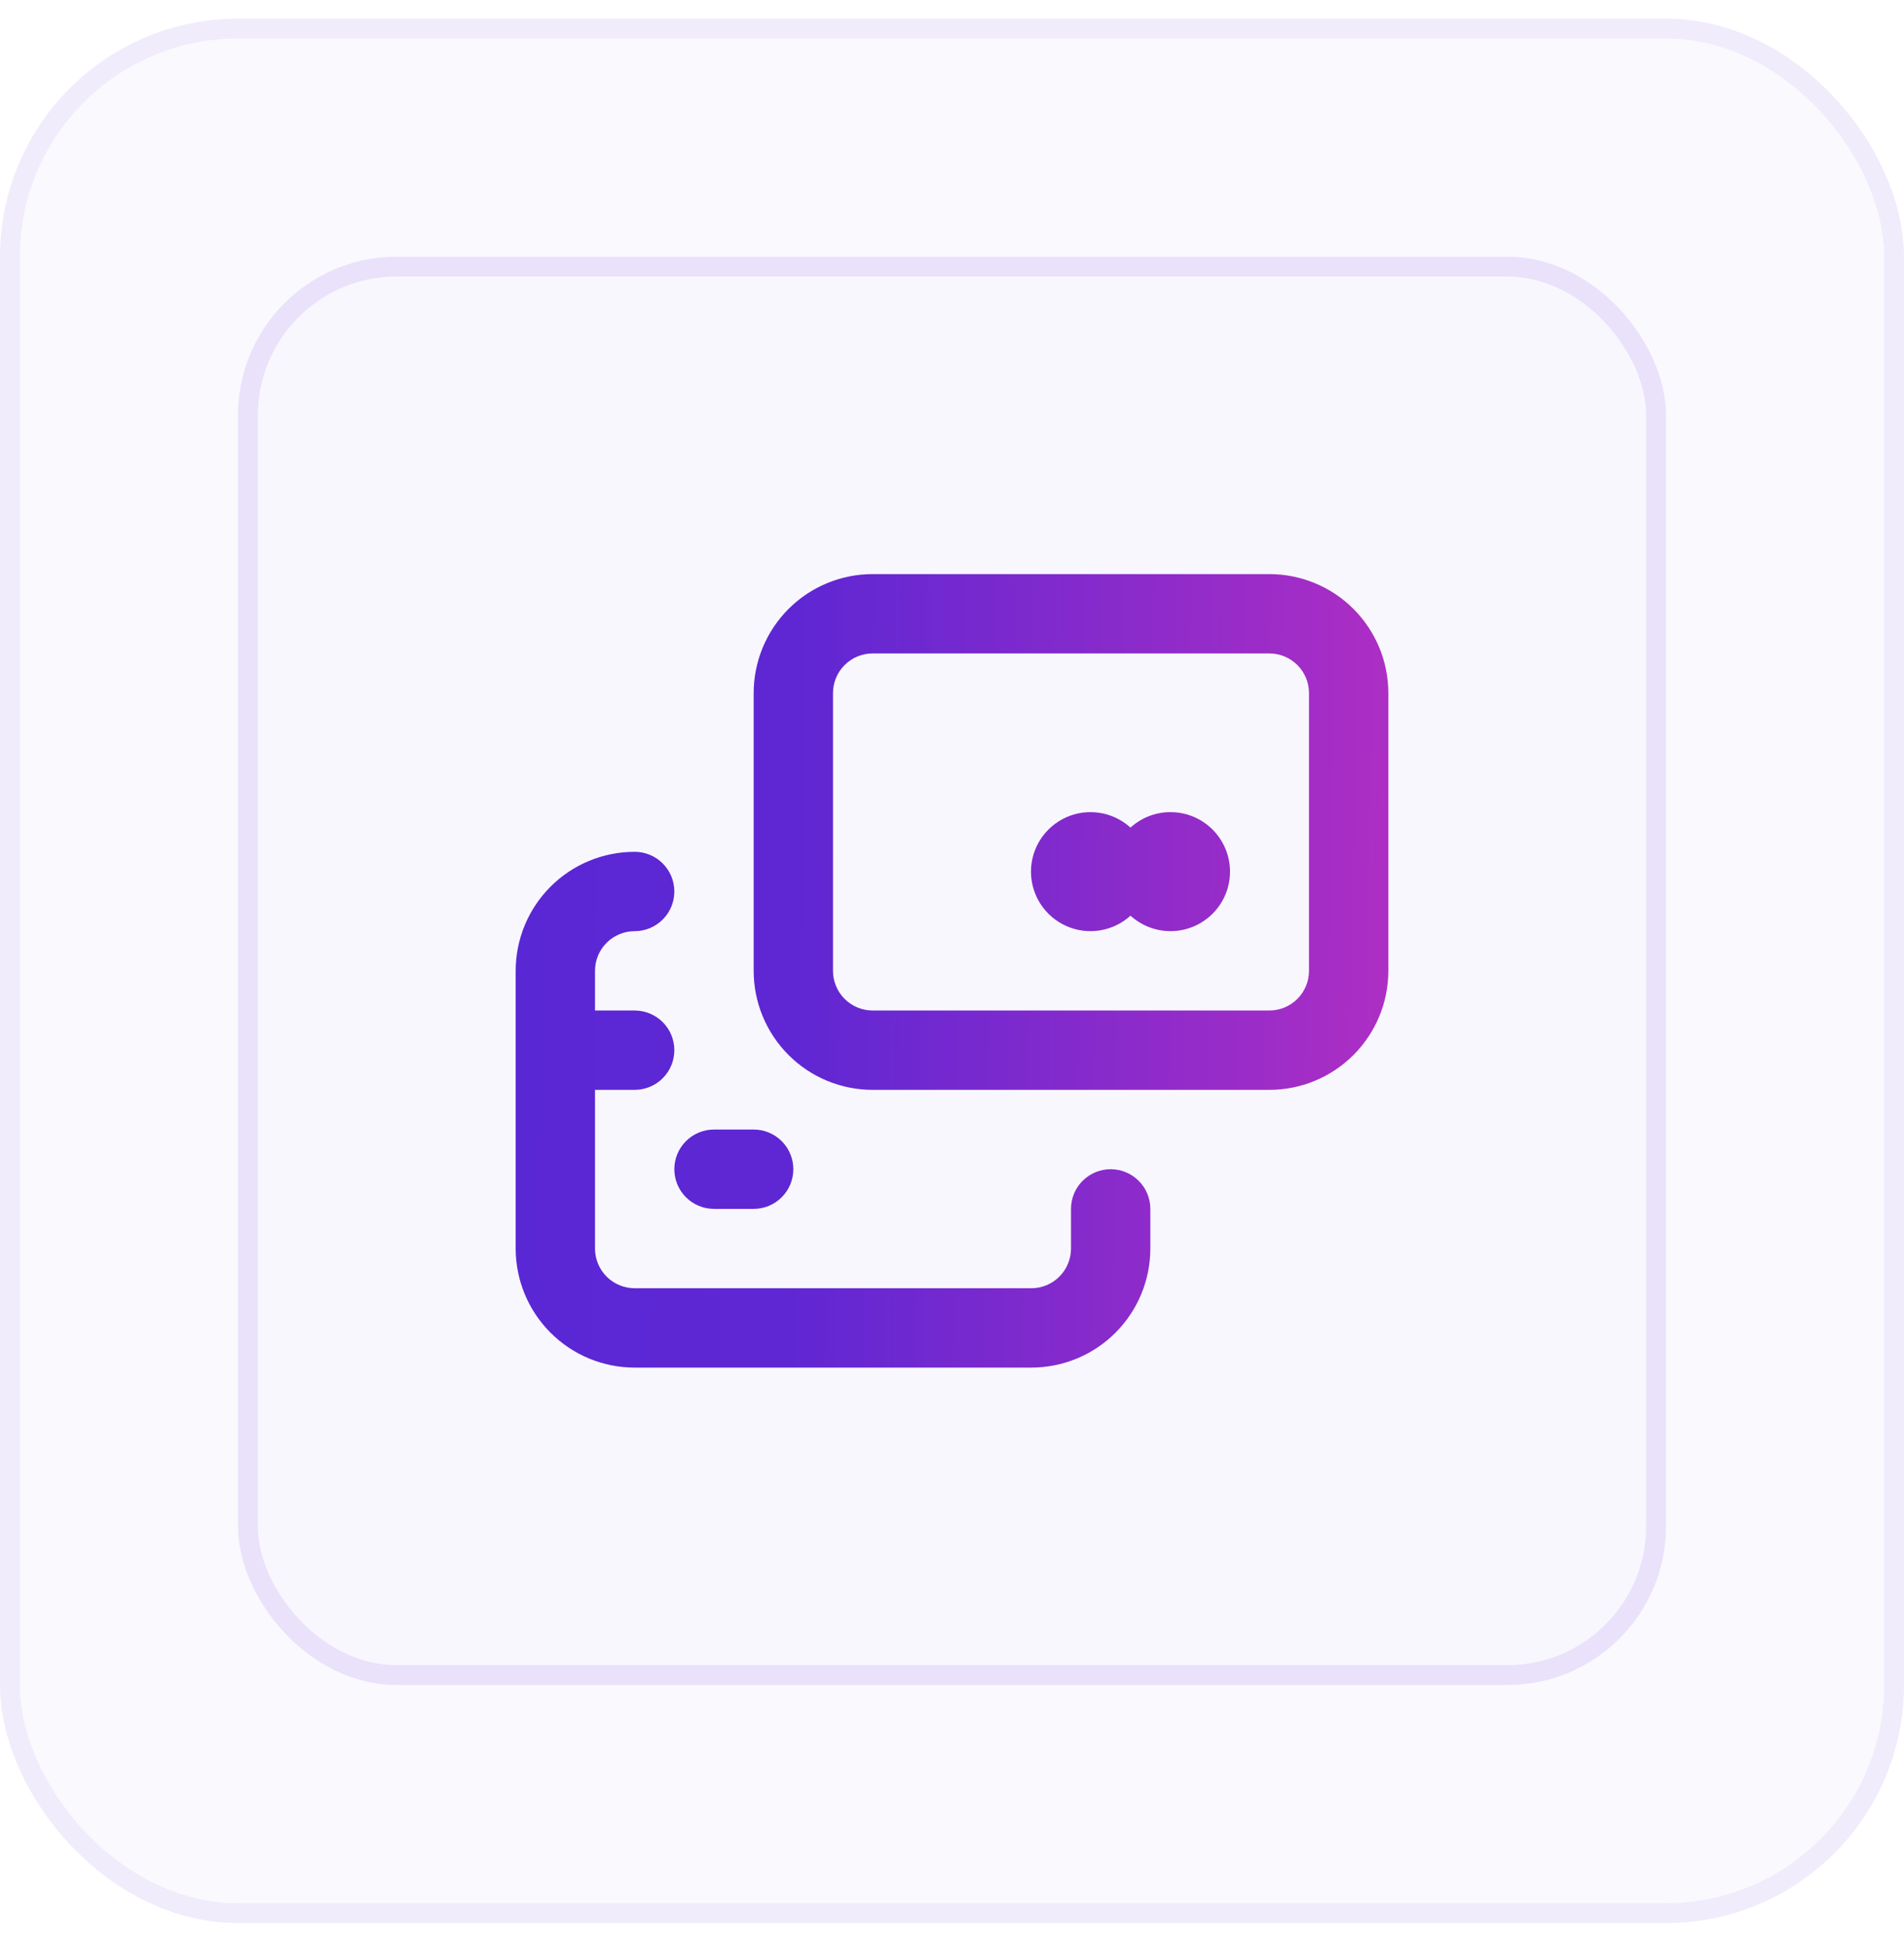 <svg width="48" height="49" viewBox="0 0 48 49" fill="none" xmlns="http://www.w3.org/2000/svg">
<rect y="0.47" width="48" height="48" rx="6" fill="#5A27D5" fill-opacity="0.03"/>
<rect x="6" y="6.47" width="36" height="36" rx="4" fill="#5A27D5" fill-opacity="0.01"/>
<path d="M32 14.47H22C21.204 14.47 20.441 14.786 19.879 15.348C19.316 15.911 19 16.674 19 17.47V24.47C19 25.265 19.316 26.028 19.879 26.591C20.441 27.154 21.204 27.47 22 27.47H32C32.796 27.47 33.559 27.154 34.121 26.591C34.684 26.028 35 25.265 35 24.47V17.47C35 16.674 34.684 15.911 34.121 15.348C33.559 14.786 32.796 14.47 32 14.47ZM33 24.47C33 24.735 32.895 24.989 32.707 25.177C32.52 25.364 32.265 25.47 32 25.47H22C21.735 25.47 21.48 25.364 21.293 25.177C21.105 24.989 21 24.735 21 24.47V17.47C21 17.204 21.105 16.95 21.293 16.763C21.48 16.575 21.735 16.47 22 16.47H32C32.265 16.47 32.52 16.575 32.707 16.763C32.895 16.95 33 17.204 33 17.47V24.47ZM29.5 20.47C29.13 20.471 28.773 20.61 28.5 20.86C28.285 20.664 28.018 20.535 27.731 20.489C27.444 20.443 27.15 20.48 26.884 20.598C26.619 20.716 26.393 20.908 26.234 21.151C26.076 21.395 25.991 21.679 25.991 21.97C25.991 22.26 26.076 22.545 26.234 22.788C26.393 23.032 26.619 23.224 26.884 23.341C27.15 23.459 27.444 23.497 27.731 23.45C28.018 23.404 28.285 23.275 28.5 23.08C28.681 23.244 28.898 23.361 29.135 23.422C29.371 23.483 29.619 23.485 29.856 23.429C30.093 23.372 30.314 23.259 30.497 23.098C30.681 22.937 30.822 22.734 30.91 22.506C30.997 22.279 31.027 22.033 30.998 21.791C30.969 21.548 30.881 21.317 30.742 21.116C30.603 20.915 30.418 20.752 30.201 20.639C29.985 20.526 29.744 20.468 29.5 20.47ZM28 29.47C27.735 29.47 27.48 29.575 27.293 29.763C27.105 29.95 27 30.204 27 30.47V31.47C27 31.735 26.895 31.989 26.707 32.177C26.52 32.364 26.265 32.47 26 32.47H16C15.735 32.47 15.48 32.364 15.293 32.177C15.105 31.989 15 31.735 15 31.47V27.47H16C16.265 27.47 16.52 27.364 16.707 27.177C16.895 26.989 17 26.735 17 26.47C17 26.204 16.895 25.95 16.707 25.763C16.52 25.575 16.265 25.47 16 25.47H15V24.47C15 24.204 15.105 23.95 15.293 23.763C15.48 23.575 15.735 23.47 16 23.47C16.265 23.47 16.52 23.364 16.707 23.177C16.895 22.989 17 22.735 17 22.47C17 22.204 16.895 21.95 16.707 21.763C16.52 21.575 16.265 21.47 16 21.47C15.204 21.47 14.441 21.786 13.879 22.348C13.316 22.911 13 23.674 13 24.47V31.47C13 32.265 13.316 33.028 13.879 33.591C14.441 34.154 15.204 34.47 16 34.47H26C26.796 34.47 27.559 34.154 28.121 33.591C28.684 33.028 29 32.265 29 31.47V30.47C29 30.204 28.895 29.95 28.707 29.763C28.52 29.575 28.265 29.47 28 29.47ZM18 30.47H19C19.265 30.47 19.52 30.364 19.707 30.177C19.895 29.989 20 29.735 20 29.47C20 29.204 19.895 28.95 19.707 28.763C19.52 28.575 19.265 28.47 19 28.47H18C17.735 28.47 17.48 28.575 17.293 28.763C17.105 28.95 17 29.204 17 29.47C17 29.735 17.105 29.989 17.293 30.177C17.48 30.364 17.735 30.47 18 30.47Z" fill="url(#paint0_linear_1255_25834)"/>
<rect x="6.25" y="6.72" width="35.5" height="35.5" rx="3.75" stroke="#5A27D5" stroke-opacity="0.1" stroke-width="0.5"/>
<rect x="0.25" y="0.72" width="47.5" height="47.5" rx="5.75" stroke="#5A27D5" stroke-opacity="0.06" stroke-width="0.5"/>
<defs>
<linearGradient id="paint0_linear_1255_25834" x1="13" y1="14.47" x2="35.274" y2="14.78" gradientUnits="userSpaceOnUse">
<stop stop-color="#5A27D5"/>
<stop offset="0.324" stop-color="#5F27D3"/>
<stop offset="1" stop-color="#AE2EC4"/>
</linearGradient>
</defs>
</svg>
